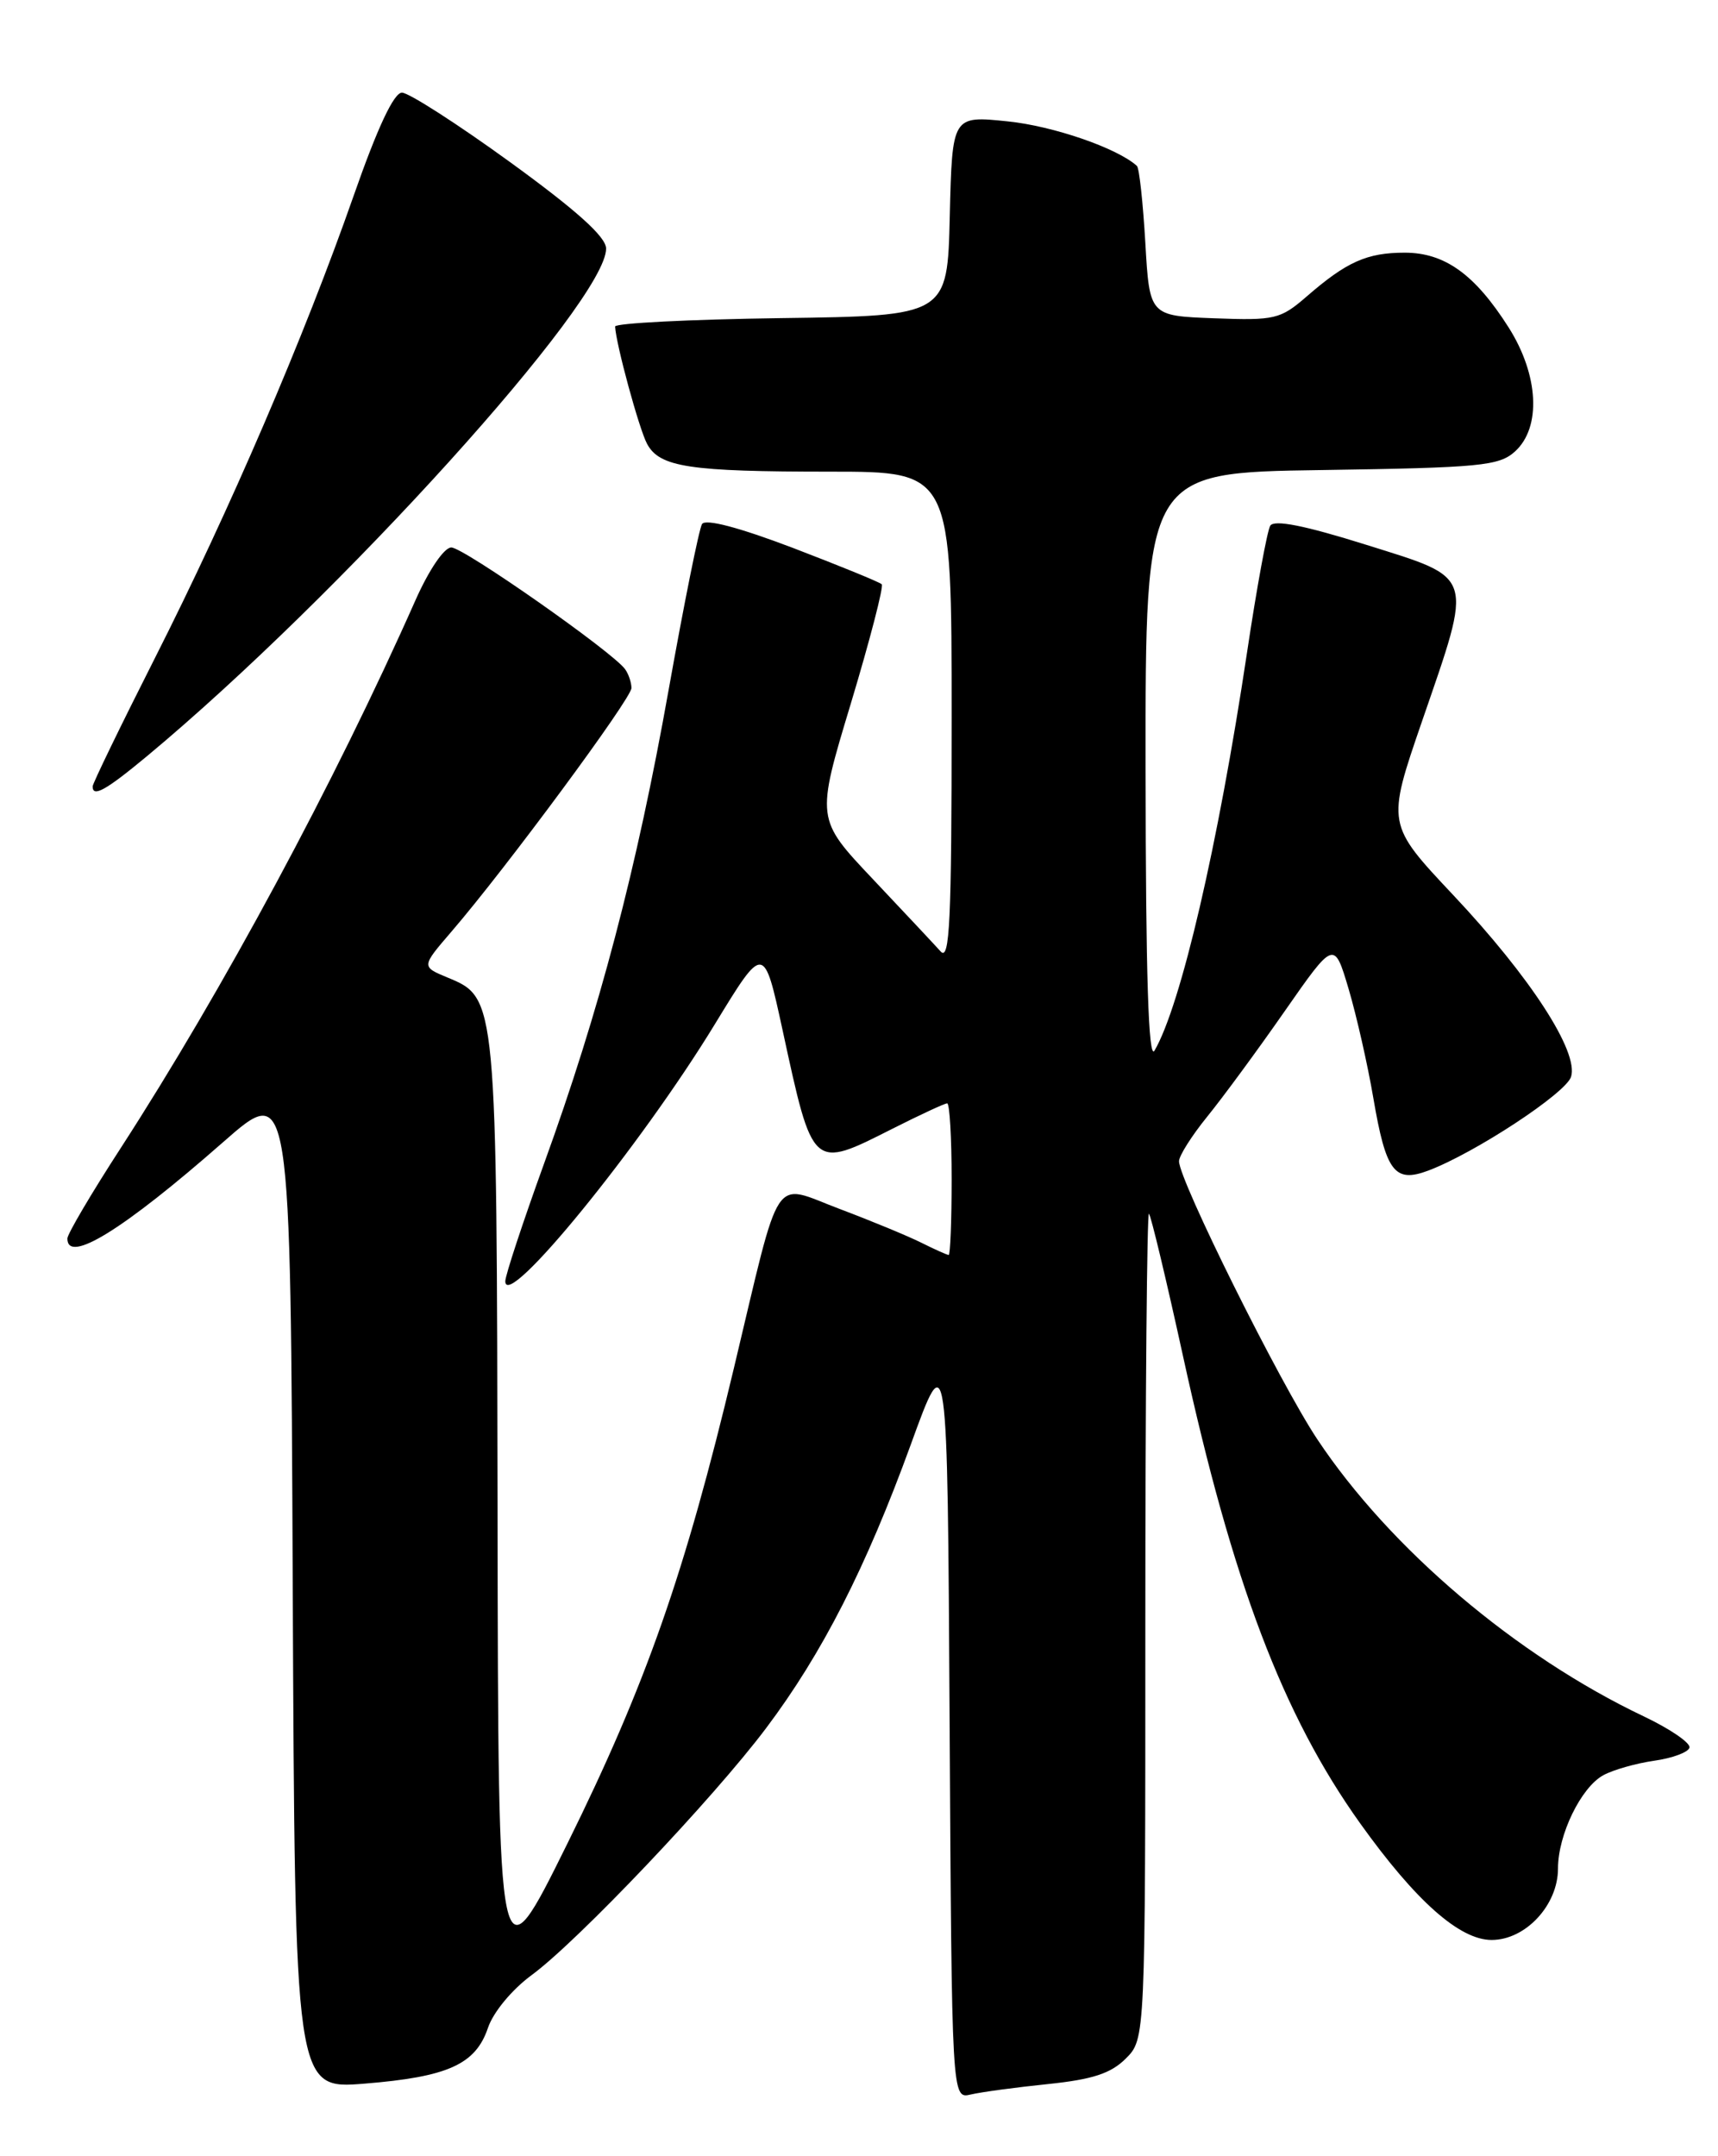 <?xml version="1.0" encoding="UTF-8" standalone="no"?>
<!DOCTYPE svg PUBLIC "-//W3C//DTD SVG 1.1//EN" "http://www.w3.org/Graphics/SVG/1.1/DTD/svg11.dtd" >
<svg xmlns="http://www.w3.org/2000/svg" xmlns:xlink="http://www.w3.org/1999/xlink" version="1.1" viewBox="0 0 204 256">
 <g >
 <path fill="currentColor"
d=" M 124.43 247.44 C 129.74 246.89 131.91 246.18 133.68 244.41 C 136.00 242.09 136.00 242.09 136.00 192.88 C 136.00 165.81 136.20 143.86 136.43 144.10 C 136.67 144.34 138.49 151.94 140.47 160.99 C 146.34 187.85 152.33 203.64 161.52 216.50 C 168.10 225.70 173.32 230.33 177.12 230.33 C 181.15 230.33 185.00 226.19 185.00 221.85 C 185.00 217.84 187.73 212.22 190.38 210.77 C 191.55 210.13 194.26 209.36 196.42 209.05 C 198.57 208.75 200.46 208.05 200.61 207.50 C 200.77 206.95 198.33 205.28 195.20 203.79 C 180.05 196.59 165.05 183.87 156.41 170.87 C 151.95 164.16 140.00 140.13 140.00 137.87 C 140.00 137.23 141.50 134.86 143.33 132.60 C 145.16 130.35 149.31 124.71 152.54 120.07 C 158.42 111.64 158.42 111.64 160.14 117.42 C 161.08 120.60 162.40 126.42 163.07 130.35 C 164.57 139.14 165.59 140.48 169.58 138.99 C 175.11 136.91 185.92 129.81 186.55 127.85 C 187.49 124.90 181.72 116.00 172.57 106.28 C 164.65 97.86 164.65 97.86 168.84 85.68 C 174.95 67.94 175.21 68.76 162.25 64.69 C 154.89 62.38 151.29 61.67 150.83 62.42 C 150.47 63.03 149.22 69.82 148.07 77.51 C 144.63 100.41 140.22 119.36 137.09 124.74 C 136.37 125.97 136.05 115.85 136.03 91.31 C 136.00 56.11 136.00 56.11 156.90 55.81 C 175.79 55.53 178.00 55.32 179.90 53.60 C 183.04 50.74 182.72 44.53 179.14 38.88 C 175.14 32.58 171.56 30.00 166.80 30.00 C 162.32 30.00 159.90 31.08 155.17 35.19 C 152.03 37.91 151.39 38.06 144.17 37.79 C 136.50 37.50 136.50 37.50 136.00 28.83 C 135.72 24.06 135.28 19.95 135.00 19.70 C 132.68 17.59 125.06 14.96 119.65 14.41 C 113.07 13.73 113.07 13.73 112.78 25.62 C 112.50 37.50 112.50 37.50 92.75 37.77 C 81.89 37.92 73.02 38.37 73.04 38.77 C 73.14 40.85 75.88 50.91 76.83 52.69 C 78.32 55.47 81.82 56.00 98.62 56.00 C 113.00 56.00 113.00 56.00 113.00 85.21 C 113.00 109.40 112.77 114.18 111.69 112.96 C 110.97 112.16 107.34 108.29 103.63 104.36 C 96.89 97.23 96.89 97.23 101.03 83.53 C 103.30 75.99 104.95 69.62 104.70 69.37 C 104.44 69.11 99.68 67.17 94.12 65.04 C 87.72 62.61 83.77 61.57 83.36 62.22 C 83.01 62.79 81.23 71.64 79.40 81.88 C 75.60 103.22 71.17 120.05 64.59 138.19 C 62.07 145.16 60.00 151.43 60.00 152.12 C 60.00 155.78 76.07 136.07 84.91 121.56 C 90.70 112.07 90.70 112.07 92.92 122.28 C 96.54 138.98 96.40 138.85 106.00 134.00 C 109.27 132.35 112.18 131.00 112.47 131.00 C 112.76 131.00 113.00 135.05 113.00 140.00 C 113.00 144.95 112.84 149.00 112.65 149.00 C 112.46 149.00 110.99 148.34 109.39 147.54 C 107.78 146.74 103.43 144.94 99.71 143.54 C 91.59 140.49 92.84 138.59 87.13 162.50 C 81.32 186.84 76.72 199.96 67.38 218.87 C 59.16 235.50 59.16 235.50 59.08 179.72 C 58.99 118.40 59.00 118.49 53.14 116.06 C 50.03 114.77 50.03 114.77 53.59 110.63 C 60.03 103.16 75.00 82.90 74.98 81.69 C 74.98 81.04 74.64 80.03 74.23 79.46 C 72.80 77.44 55.05 65.00 53.59 65.00 C 52.74 65.00 50.94 67.65 49.34 71.25 C 39.75 92.88 26.46 117.57 14.34 136.30 C 10.85 141.68 8.00 146.52 8.00 147.05 C 8.00 150.12 14.67 145.99 26.50 135.60 C 34.50 128.57 34.50 128.57 34.76 188.31 C 35.02 248.05 35.02 248.05 43.26 247.39 C 53.18 246.59 56.47 245.11 57.94 240.77 C 58.57 238.90 60.79 236.22 63.13 234.50 C 68.56 230.52 84.68 213.55 90.97 205.18 C 97.63 196.33 102.84 186.11 108.15 171.51 C 112.50 159.52 112.50 159.52 112.76 204.37 C 113.02 249.21 113.02 249.21 115.26 248.68 C 116.49 248.39 120.62 247.83 124.43 247.44 Z  M 17.44 89.79 C 40.33 70.75 72.05 35.68 71.97 29.50 C 71.95 28.11 68.45 24.97 60.57 19.25 C 54.31 14.71 48.53 11.00 47.73 11.00 C 46.77 11.00 44.82 15.15 41.99 23.25 C 36.14 39.97 27.26 60.62 18.40 78.12 C 14.33 86.16 11.00 93.03 11.00 93.37 C 11.00 94.71 12.56 93.84 17.44 89.79 Z "/>
</g>
</svg>